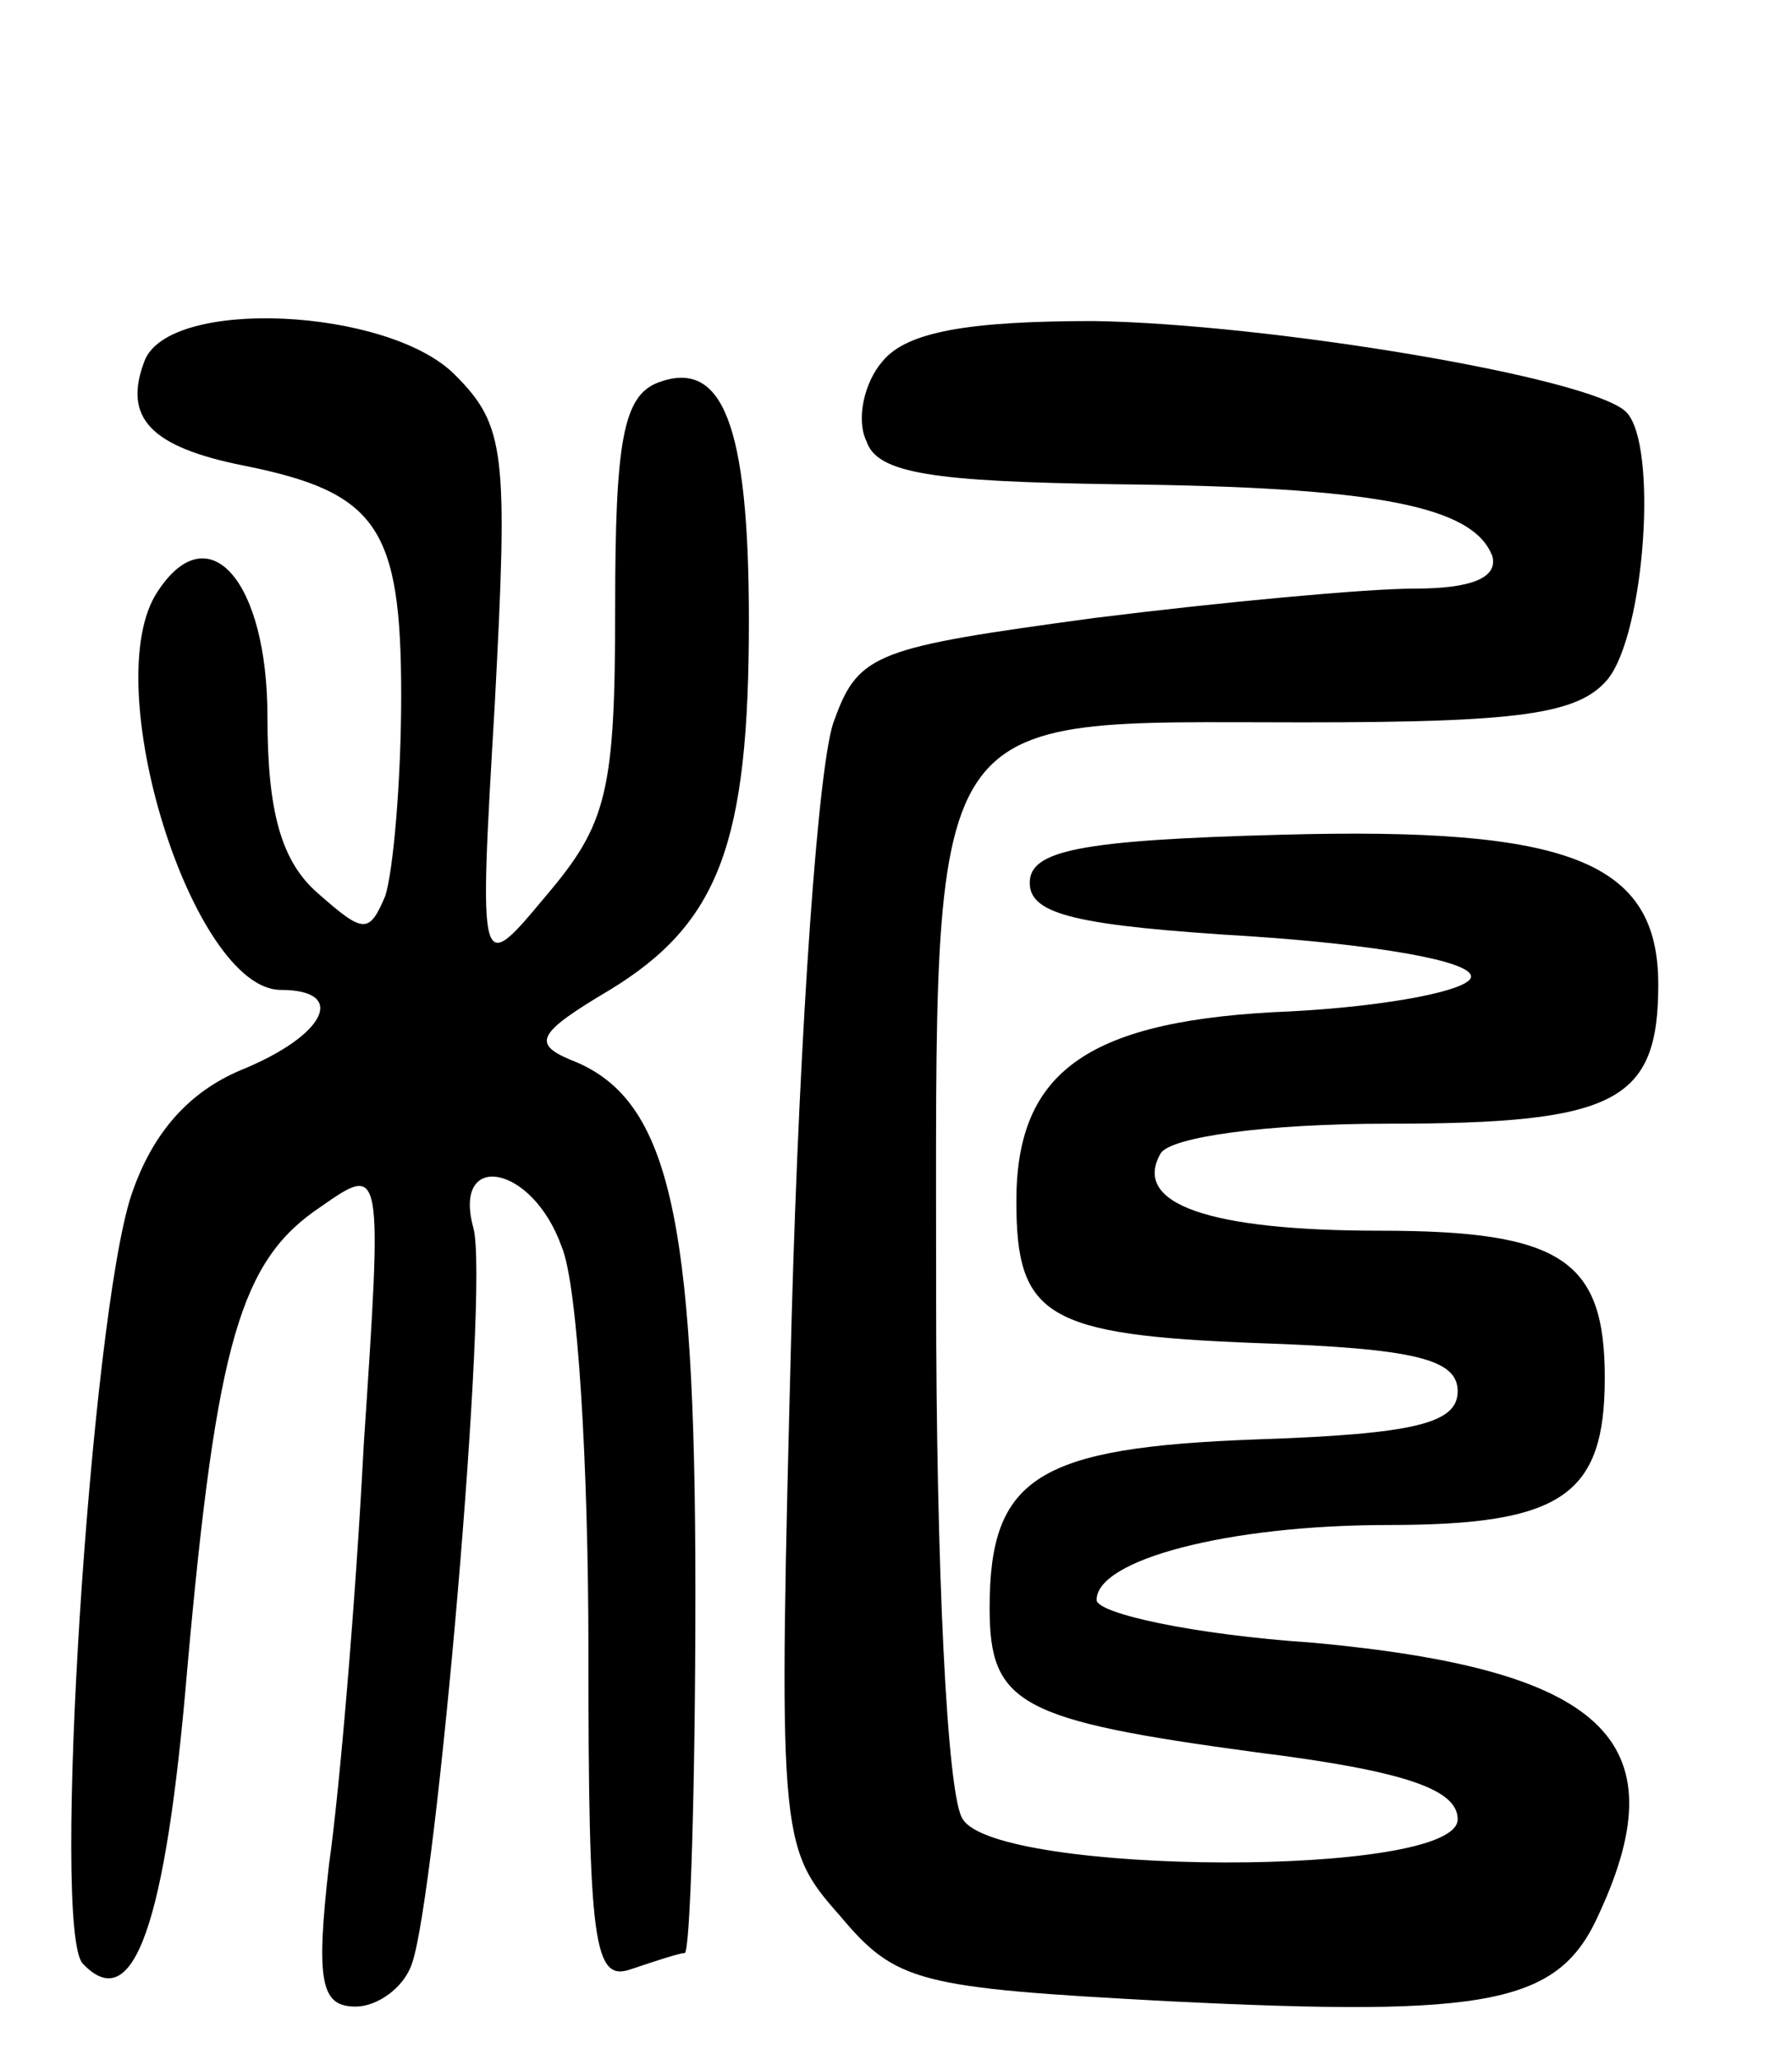 <svg version="1.0" xmlns="http://www.w3.org/2000/svg"
 width="67pt" height="77pt" viewBox="0 0 67 77"
 preserveAspectRatio="xMidYMid meet">
<g transform="translate(0,77) scale(0.1,-0.1)"
fill="#000000" stroke="none">
<path d="M54 635 c-8 -21 2 -32 37 -39 50 -10 59 -23 59 -86 0 -32 -3 -66 -6
-75 -6 -14 -8 -14 -25 1 -14 12 -19 31 -19 66 0 51 -22 76 -41 47 -23 -34 13
-149 46 -149 25 0 17 -17 -15 -30 -19 -8 -33 -23 -41 -47 -15 -46 -30 -275
-18 -287 19 -20 31 15 39 110 11 123 20 153 50 173 23 16 23 16 16 -89 -3 -58
-9 -129 -13 -157 -5 -44 -3 -53 10 -53 8 0 18 7 21 16 9 25 29 253 23 275 -8
29 22 24 33 -7 6 -14 10 -82 10 -151 0 -110 2 -124 16 -119 9 3 18 6 20 6 2 0
4 61 4 135 0 142 -10 185 -47 199 -14 6 -12 10 15 26 41 25 52 55 52 138 0 74
-10 98 -34 89 -13 -5 -16 -22 -16 -84 0 -69 -3 -81 -26 -108 -25 -30 -25 -30
-19 72 5 94 4 104 -15 123 -25 25 -107 29 -116 5z"/>
<path d="M330 635 c-7 -8 -10 -22 -6 -30 4 -12 25 -15 93 -16 97 -1 134 -8
141 -27 2 -8 -8 -12 -29 -12 -18 0 -72 -5 -120 -11 -81 -11 -88 -13 -97 -38
-6 -14 -13 -115 -16 -223 -5 -195 -5 -198 18 -224 21 -25 29 -27 123 -32 121
-6 146 -1 161 33 30 65 1 91 -107 101 -45 3 -81 11 -81 16 0 15 49 28 109 28
65 0 81 11 81 55 0 44 -16 55 -84 55 -64 0 -93 10 -82 29 4 6 39 11 85 11 85
0 101 8 101 52 0 46 -33 59 -141 56 -76 -2 -94 -6 -94 -18 0 -12 18 -16 83
-20 45 -3 82 -9 82 -15 0 -5 -30 -11 -67 -13 -76 -3 -103 -22 -103 -71 0 -43
11 -50 90 -53 59 -2 75 -6 75 -18 0 -12 -16 -16 -75 -18 -82 -3 -100 -14 -100
-63 0 -36 11 -42 100 -54 56 -7 75 -14 75 -25 0 -22 -172 -21 -185 0 -6 8 -10
96 -10 196 0 224 -6 214 137 214 81 0 103 3 114 16 14 17 19 88 7 100 -13 13
-134 33 -199 34 -47 0 -70 -4 -79 -15z"/>
</g>
</svg>
